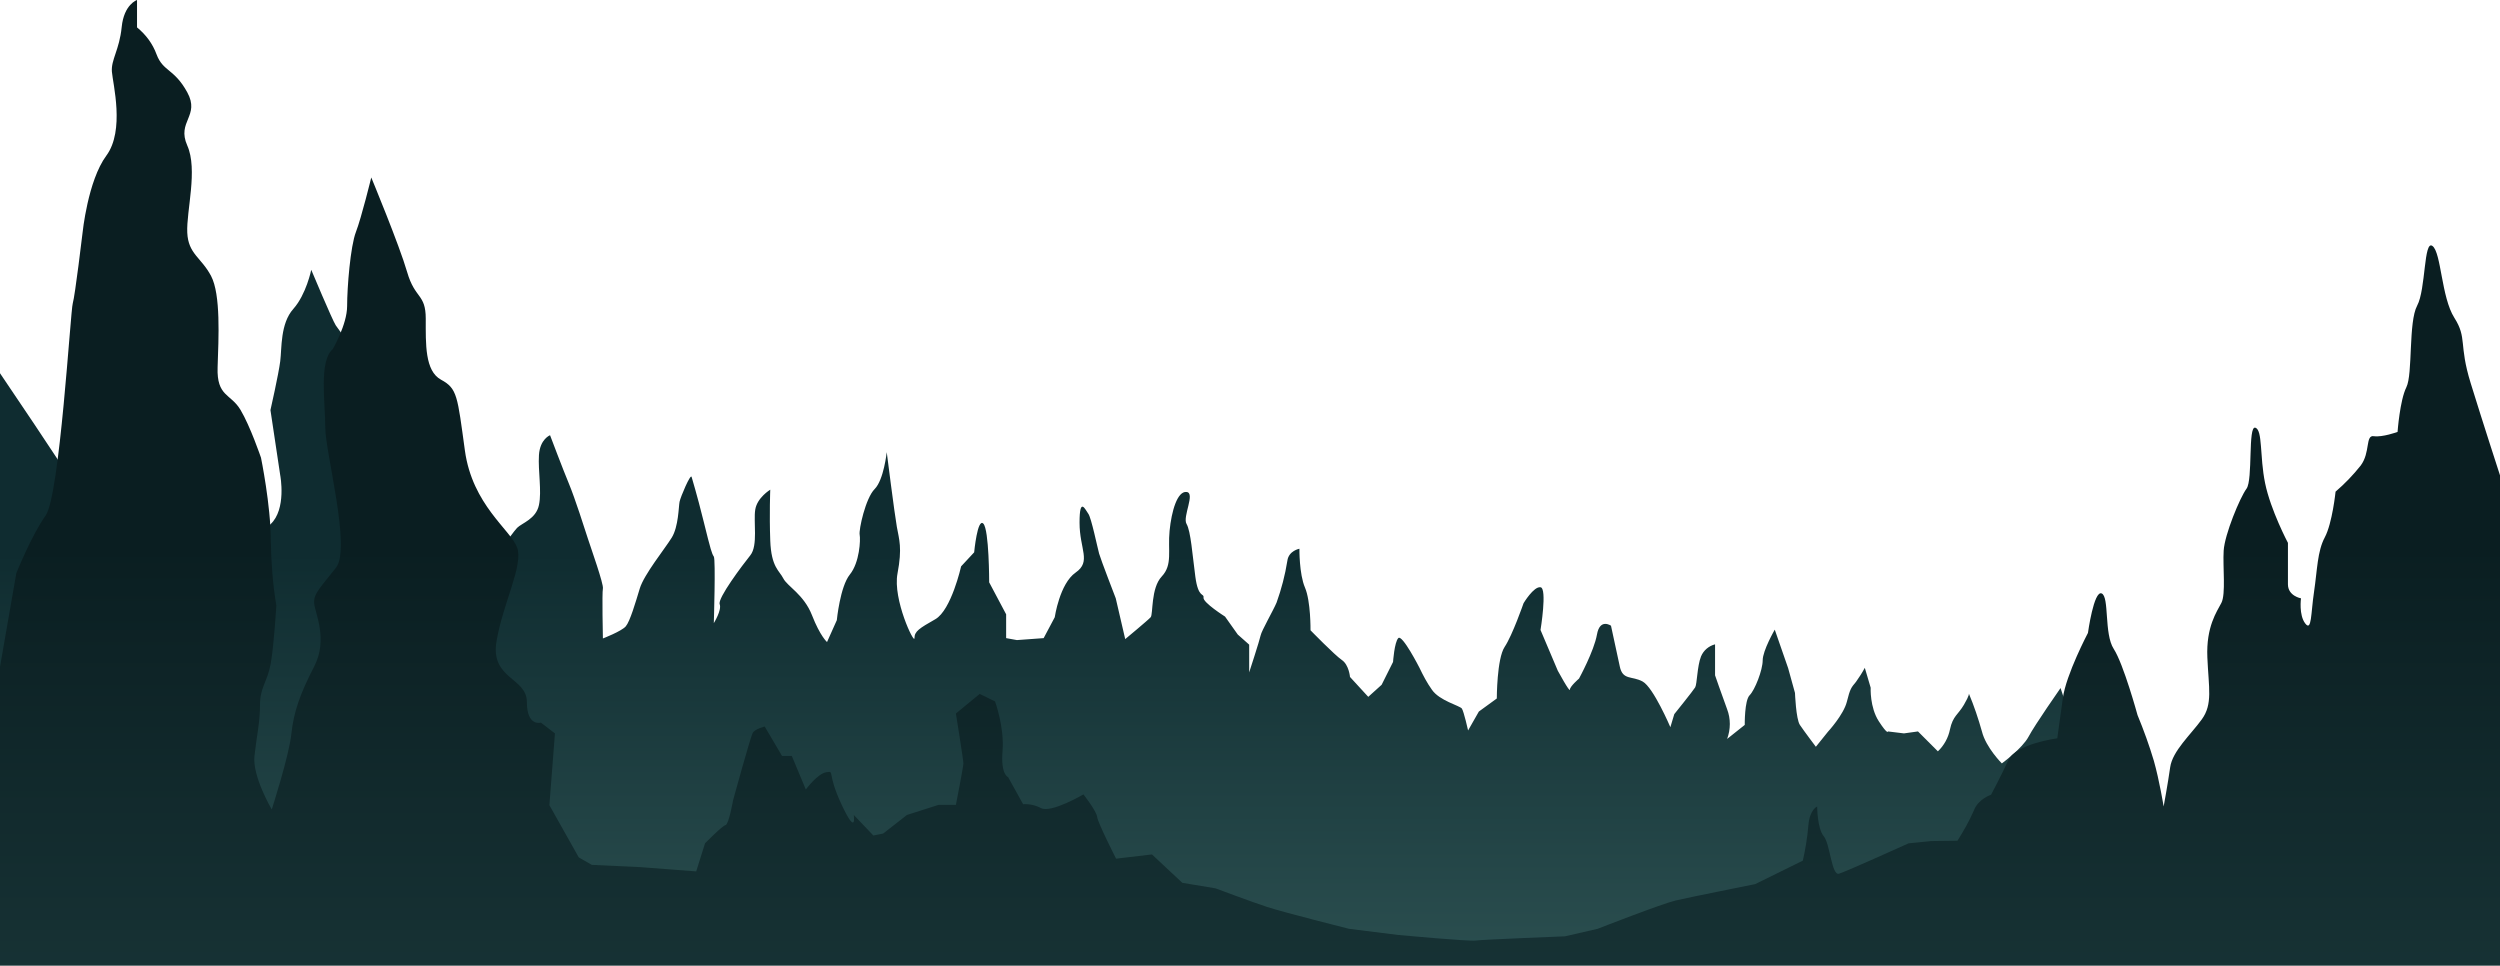 <?xml version="1.0" encoding="utf-8"?>
<!-- Generator: Adobe Illustrator 23.0.2, SVG Export Plug-In . SVG Version: 6.00 Build 0)  -->
<svg version="1.1" id="Layer_1" xmlns="http://www.w3.org/2000/svg" xmlns:xlink="http://www.w3.org/1999/xlink" x="0px" y="0px"
	 viewBox="0 0 766.3 296" style="enable-background:new 0 0 766.3 296;" xml:space="preserve">
<style type="text/css">
	.st0{fill:url(#SVGID_1_);}
	.st1{fill:url(#SVGID_2_);}
</style>
<title>Asset 1</title>
<g>
	<g id="OBJECTS">
		
			<linearGradient id="SVGID_1_" gradientUnits="userSpaceOnUse" x1="322.19" y1="-80.55" x2="322.19" y2="126.46" gradientTransform="matrix(1 0 0 -1 0 295.89)">
			<stop  offset="0" style="stop-color:#3D6564"/>
			<stop  offset="1" style="stop-color:#0F2C30"/>
		</linearGradient>
		<path class="st0" d="M644.4,282c0,0-3.7-42.4-5.8-49.4s-7-21.7-7-21.7s-7.9,11.3-9.8,14.9s-8.2,8.2-8.2,8.2s-4.9-4.9-6.1-9.8
			c-1.1-3.9-2.4-7.8-4-11.6c0,0,0.3,0.3-1.5,3.4s-3.4,3.4-4.3,7.6c-0.5,2.5-1.8,4.9-3.7,6.7l-6.1-6.1l-4.3,0.6l-4.9-0.6
			c0,0,0,1.2-2.8-3.1s-2.5-10.3-2.5-10.3l-1.8-6.1c-0.8,1.5-1.7,2.9-2.7,4.3c-1.5,1.8-1.8,2.1-2.8,6.1s-5.8,9.2-5.8,9.2l-3.7,4.6
			c0,0-3.7-4.9-4.9-6.7s-1.5-9.8-1.5-9.8l-2.1-7.6L544,193c0,0-3.7,6.4-3.7,9.4s-2.4,9.1-4,10.7s-1.5,9.1-1.5,9.1l-5.4,4.3
			c1.1-3,1.1-6.2,0-9.1c-1.8-4.9-3.7-10.4-3.7-10.4v-9.5c-1.9,0.5-3.5,1.8-4.3,3.7c-1.2,3-1.2,8.5-1.8,9.5s-6.4,8.2-6.4,8.2l-1.2,4
			c0,0-5.2-12.2-8.5-14s-6.1-0.3-7-4.6s-2.7-12.5-2.7-12.5s-3.4-2.4-4.3,2.7S484,208,484,208s-2.8,2.4-2.8,3.4s-3.7-5.8-3.7-5.8
			l-5.3-12.5c0,0,2.1-12.8,0-13.1s-5.2,4.9-5.2,4.9s-3.4,9.8-5.8,13.4s-2.4,15.8-2.4,15.8l-5.5,4l-3.3,5.8c0,0-1.3-5.8-1.9-6.7
			s-6.9-2.4-9.2-5.8c-1.5-2.1-2.7-4.4-3.8-6.7c0,0-5.3-10.4-6.5-9.1s-1.6,7.3-1.6,7.3l-3.5,7l-4.1,3.7l-5.6-6.1c0,0-0.3-3.7-2.5-5.2
			s-9.6-9.1-9.6-9.1s0.1-8.9-1.7-13.1s-1.7-11.9-1.7-11.9s-3.3,0.6-3.7,3.7c-0.7,4.4-1.8,8.6-3.3,12.8c-1,2.4-4.6,8.6-4.9,10.1
			s-3.5,11.3-3.5,11.3v-8.5l-3.5-3.1l-3.9-5.5c0,0-6.8-4.3-6.6-5.8s-1.6,0.3-2.5-6.4s-1.4-14-2.7-16.2s2.8-9.5,0-9.8
			s-4.6,5.8-5.2,11.9s1,10.4-2.4,14s-2.6,11.6-3.4,12.5s-7.8,6.7-7.8,6.7l-2.9-12.5c0,0-4.6-11.9-5.1-13.7s-2.4-11-3.3-12.2
			s-2.7-5.5-2.7,2.7s3.7,11.9-1.2,15.3s-6.4,13.7-6.4,13.7l-3.4,6.4l-8.2,0.6l-3.3-0.6v-7.3l-5.2-9.8c0,0,0-16.2-1.8-18
			s-2.8,8.8-2.8,8.8l-4,4.3c0,0-3,13.4-7.9,16.2s-6.4,3.7-6.4,5.8s-6.7-11.9-5.2-19.8s0.5-10.4-0.2-14.3s-3.1-22.9-3.1-22.9
			s-0.9,8.5-3.7,11.3s-4.9,12.5-4.6,14s0,8.5-3,12.2s-4,14-4,14l-3,6.7c0,0-2.1-1.8-4.6-8.2s-7.6-8.9-8.8-11.3s-3.7-3.4-4-11.6
			s0-15.6,0-15.6s-4,2.4-4.6,6.1s0.9,11-1.5,14s-10.1,13.2-9.4,15s-1.8,5.8-1.8,5.8s0.6-19.5,0-20.4s-0.9-1.8-3.1-10.7
			s-3.4-12.5-3.7-13.7s-3.4,6.1-3.7,7.6s-0.3,7.6-2.4,11s-8.5,11.3-9.8,15.6s-3,10.1-4.3,11.6s-7,3.7-7,3.7s-0.3-14,0-15.3
			s-3.7-12.5-4.6-15.3s-4-12.5-5.8-16.8s-5.8-14.9-5.8-14.9s-3.1,1.2-3.4,6.1s0.9,11,0,15.3s-5.2,5.5-6.7,7s-11.6,15.9-11.6,15.9
			l-2.1,7l-12.2-1.8c-0.8-6.5-2-12.9-3.7-19.2c-2.5-8.5-8-22.3-8-22.3c-4-6.1-6.7-13-8-20.2c-2-11.5-9-20-10-21.5s-7.5-17-7.5-17
			s-1.5,7.5-5.5,12s-3.5,12-4,16s-3,15-3,15l3,20c0,0,2,10.4-3,15s-8,12.5-8,12.5L69,155.4l-14-10.5l-19,17l-6.5,1
			c0,0-7.5-14.5-8-16S0,114.4,0,114.4v181h644.4V282z"/>
		
			<linearGradient id="SVGID_2_" gradientUnits="userSpaceOnUse" x1="383.165" y1="-107.02" x2="383.165" y2="128.53" gradientTransform="matrix(1 0 0 -1 0 295.89)">
			<stop  offset="0" style="stop-color:#214244"/>
			<stop  offset="1" style="stop-color:#0A1E21"/>
		</linearGradient>
		<path class="st1" d="M413.5,284.7c0,0-19.9-5-25.1-6.7s-15.8-5.7-15.8-5.7l-10.2-1.7l-9.3-8.7l-11,1.3c0,0-5.6-11-5.8-12.8
			s-4.2-6.9-4.2-6.9s-9.9,5.8-13,4.2c-1.7-0.9-3.6-1.3-5.5-1.2l-4.6-8.3c0,0-2.3-0.7-1.7-8S305,215,305,215l-4.7-2.3l-7.3,6
			c0,0,2.3,14.3,2.3,15.3s-2.3,12.7-2.3,12.7h-5.3l-9.7,3.1l-7.3,5.7l-3,0.6l-6-6.3c0,0,1,6.9-3.7-3.1s-2-10.4-4.7-10
			S247,242,247,242l-4.3-10.3h-3l-5.3-9c0,0-3,0.7-3.7,2s-6,20.6-6,20.6s-1.3,7.4-2.3,7.6s-6.3,5.6-6.3,5.6l-2.7,8.6l-17-1.3
			l-15-0.7l-4-2.3l-9-16l1.7-22l-4.3-3.3c0,0-4.3,1.3-4.3-6.3s-11.3-7-9.3-18.7s8.3-23.3,6.3-28.7s-13.7-13-16-29.7
			s-2.3-19-7.3-21.7s-4.7-11-4.7-18.7s-3.3-6-5.7-14.3s-11-29-11-29s-3,12.3-4.7,16.7s-2.7,17-2.7,22.7S102,107,102,107
			c-4.3,3.7-2.3,16.3-2.3,24s8,37,3.3,43s-7,8-6.7,11s4.3,11,0,19.3s-6.3,14-7,20.7s-6,23.1-6,23.1s-6-10.1-5.3-16.4
			s1.7-10.3,1.7-15.7s2.3-7,3.3-12.7s1.7-17.7,1.7-17.7c-1.1-6.6-1.6-13.3-1.7-20c0-10.7-3-25.3-3-25.3s-3.3-9.7-6.3-14.7
			s-7.3-4-7-13s1-22.3-2-28s-7-6.7-7.3-13.3s3.3-19.3,0-26.7s4-9,0-16.3S50,22,48,16.7c-1.2-3.3-3.3-6.1-6-8.3V0c0,0-4,1.3-4.7,8.3
			s-3.3,10-3,13.7s4,18-1.7,25.7s-7.3,23.7-7.3,23.7S23,90.7,22.3,93s-4,59-8.3,65s-9,17.7-9,17.7l-5,28.7V296h766.3V145.7
			c0,0-5.3-16.3-9-28.3s-1-13.7-5-20s-4-20-6.7-22s-2,13.3-4.7,18.3s-1.3,21-3.3,25s-2.7,13.7-2.7,13.7s-4.7,1.7-7.3,1.3s-1,5-4,9
			c-2.3,2.9-4.9,5.6-7.7,8c0,0-1,9.7-3.3,14s-2.3,10-3.3,16.7s-0.7,12.3-2.7,9.7s-1.3-7.7-1.3-7.7s-4-0.7-4-4.3v-12.7
			c0,0-5.3-10-7-18.3s-0.7-16.3-3-17s-0.7,16-2.7,18.7s-6.7,14-7,19s0.7,13.3-0.7,16s-4.7,7.3-4.3,16.7s1.7,14.3-1.7,19
			s-9,9.7-9.7,14.7s-2,12-2,12s-1.3-8-3-14c-1.4-4.7-3.1-9.4-5-14c0,0-4.3-15.7-7.3-20.3s-1.3-16-3.7-17S640,194,640,194
			s-6.7,12.7-7.7,20s-1.7,12.3-1.7,12.3s-12.7,1.7-15,6.7s-5.3,10.6-5.3,10.6s-4,1.3-5.3,4.9c-1.4,3.2-3.1,6.2-5,9.2l-8,0.1l-7,0.7
			c0,0-19,8.6-21.3,9.3s-2.7-9.1-4.7-11.5s-2-9.1-2-9.1s-2.3,0.9-2.7,5.8c-0.3,3.6-0.9,7.3-1.7,10.8L538,271c0,0-20,4-24.3,5
			s-24,8.7-24,8.7l-10,2.3c0,0-25.5,1-27.4,1.3s-23.6-1.7-23.6-1.7L413.5,284.7z"/>
	</g>
</g>
</svg>
